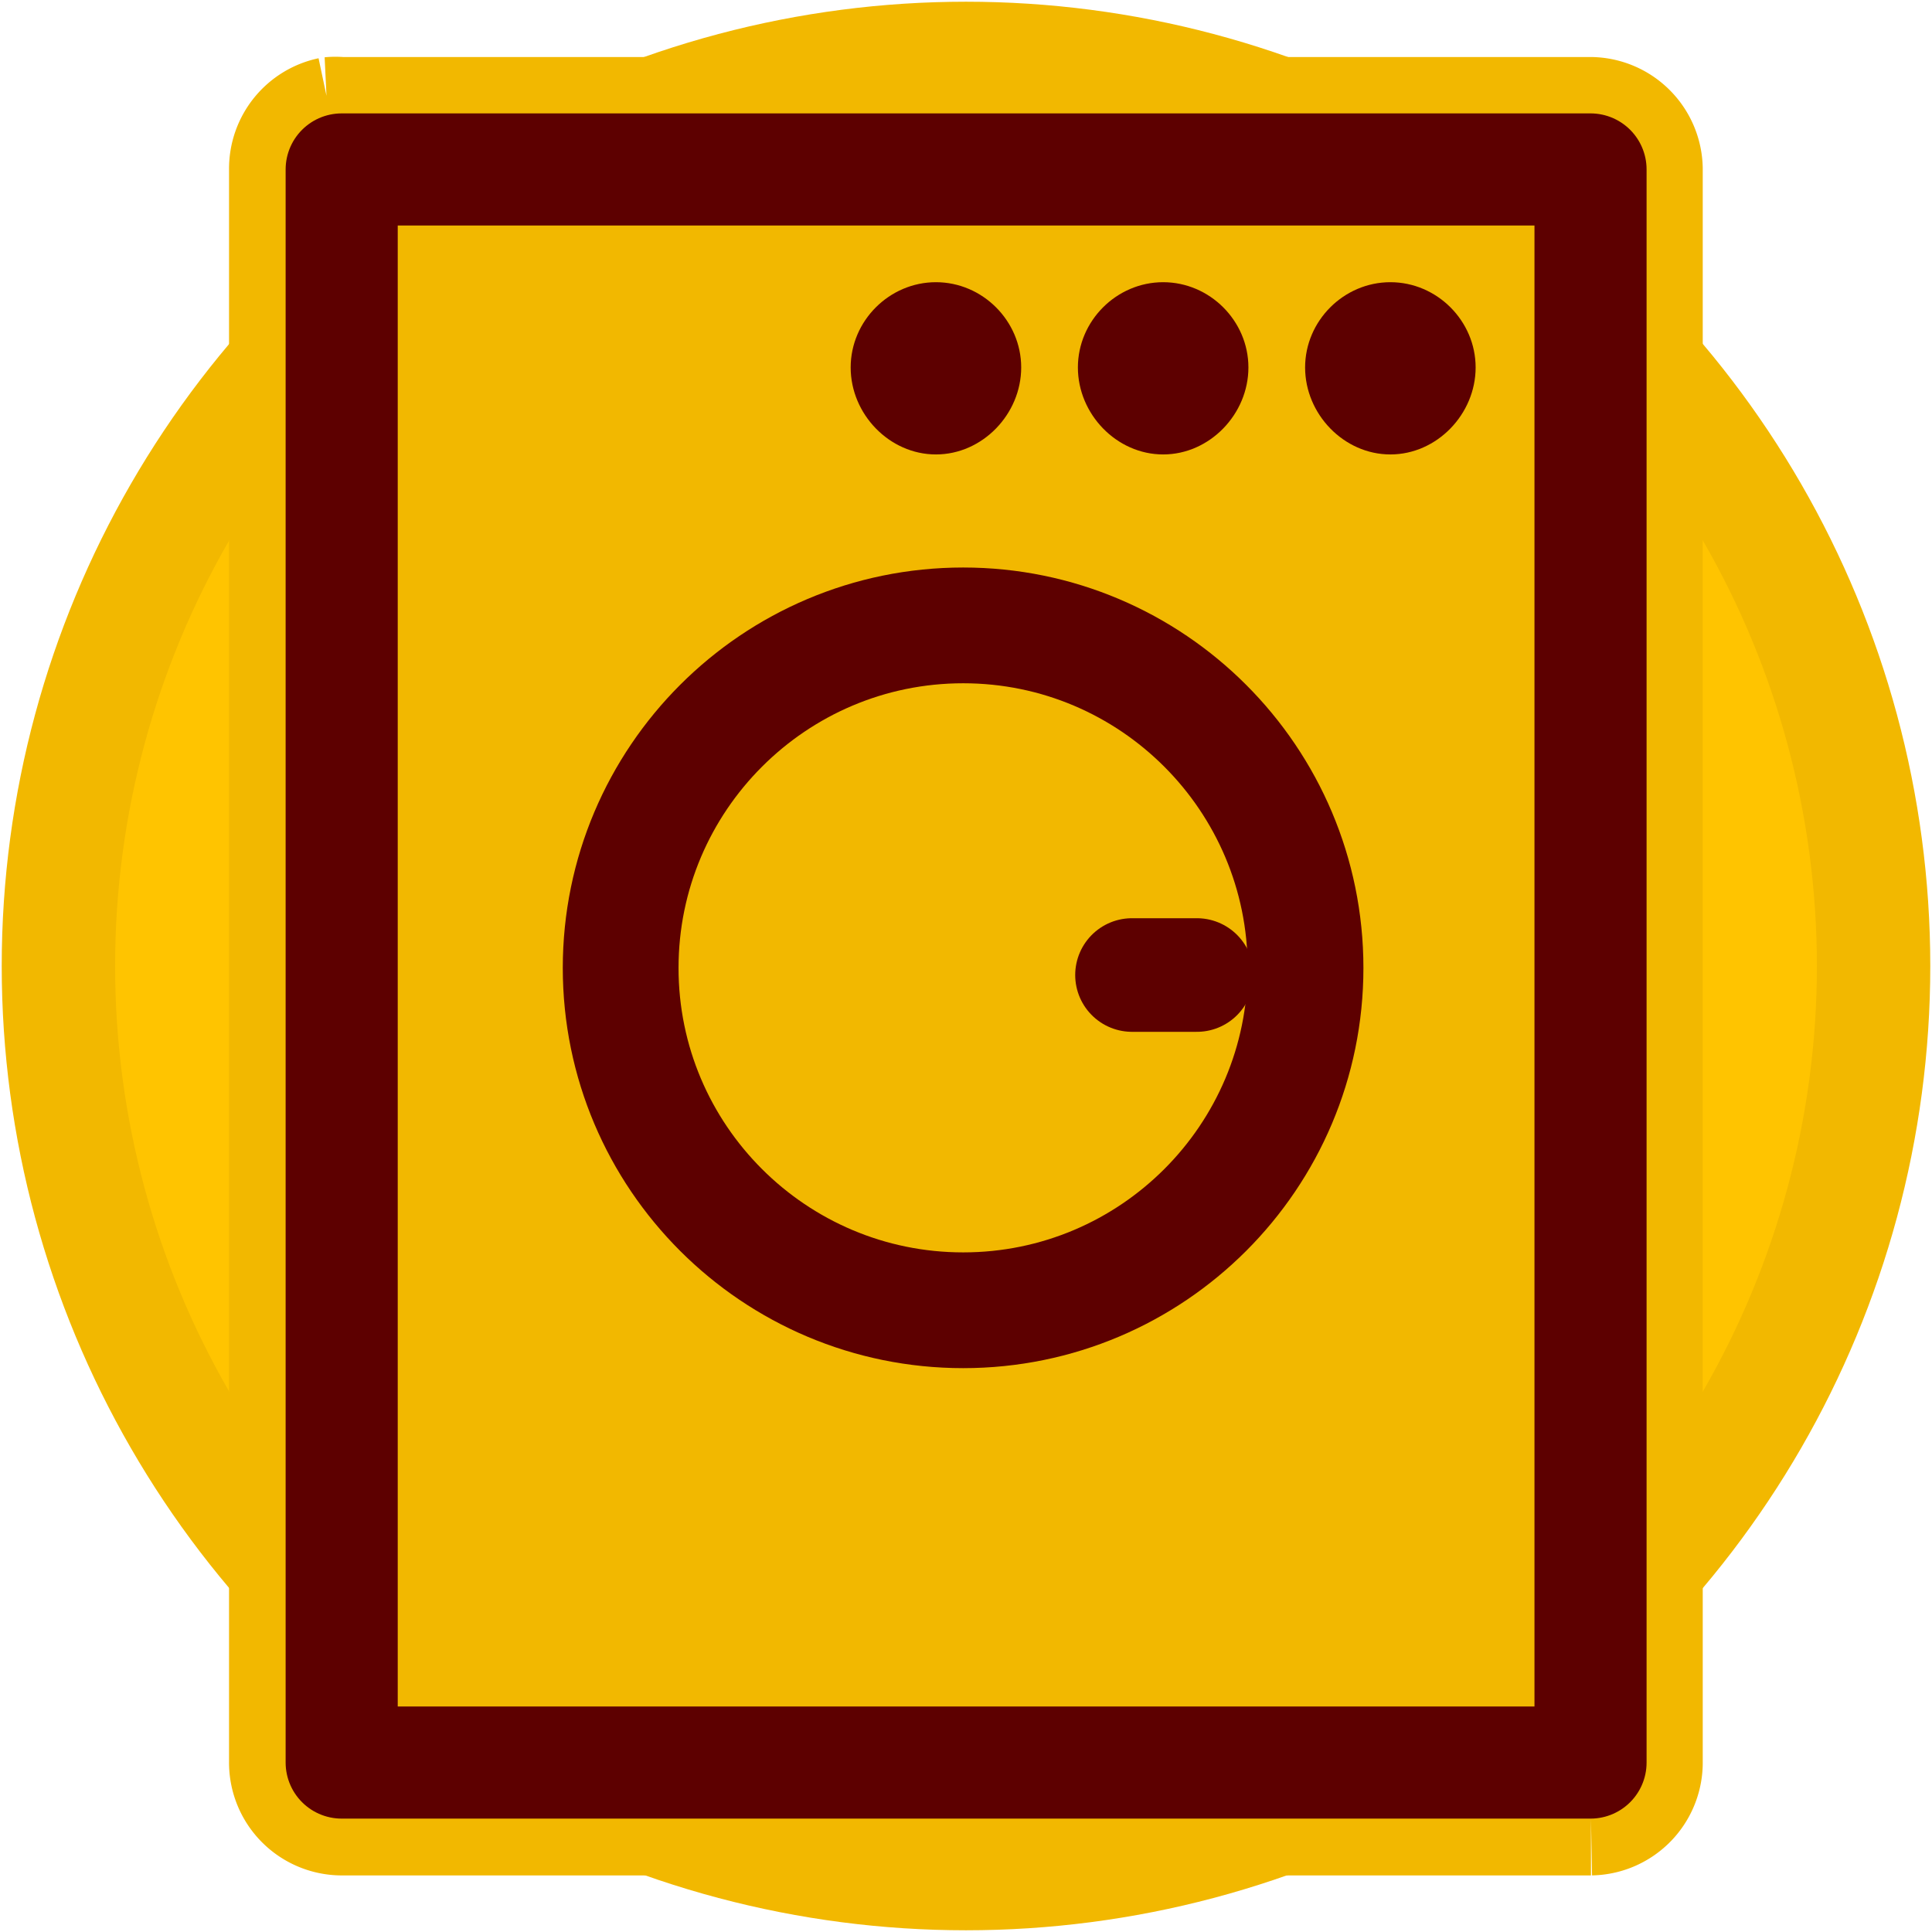 <svg width="34" height="34" version="1.1" viewBox="0 0 8.996 8.996" xmlns="http://www.w3.org/2000/svg">
 <circle cx="4.498" cy="4.498" r="4.226" fill="#ffc400" stroke="#f2b800" stroke-width=".528"/>
 <path d="m1.538 0.53a0.261 0.261 0 0 0-0.207 0.256v7.417a0.261 0.261 0 0 0 0.256 0.265h5.821a0.261 0.261 0 0 0 0.256-0.265v-7.417a0.261 0.261 0 0 0-0.256-0.256h-5.821a0.261 0.261 0 0 0-0.05 0z" color="#000000" fill="#f2b800" stroke="#f2b800" stroke-width=".529" style="text-decoration-line:none;text-indent:0;text-transform:none"/>
 <g fill="none" stroke="#5d0000" stroke-linecap="round" stroke-linejoin="round">
  <path d="m1.591 0.789v7.418h5.815v-7.418z" stroke-width=".522"/>
  <path d="m4.485 2.912c0.88 0 1.594 0.715 1.594 1.595-2.6e-6 0.88-0.714 1.594-1.594 1.594-0.88 0-1.595-0.714-1.595-1.594s0.715-1.595 1.595-1.595z" stroke-width=".539"/>
  <path d="m5.573 4.54h-0.302" stroke-width=".529"/>
 </g>
 <g fill="#5d0000">
  <path d="m5.416 1.314c-0.217 0-0.397 0.18-0.397 0.397 0 0.217 0.18 0.405 0.397 0.405 0.217 0 0.397-0.188 0.397-0.405 0-0.217-0.18-0.397-0.397-0.397z" color="#000000" style="text-decoration-line:none;text-indent:0;text-transform:none"/>
  <path d="m4.358 1.314c-0.217 0-0.397 0.18-0.397 0.397 0 0.217 0.18 0.405 0.397 0.405 0.217 0 0.397-0.188 0.397-0.405 0-0.217-0.18-0.397-0.397-0.397z" color="#000000" style="text-decoration-line:none;text-indent:0;text-transform:none"/>
  <path d="m6.474 1.314c-0.217 0-0.397 0.18-0.397 0.397 0 0.217 0.18 0.405 0.397 0.405 0.217 0 0.397-0.188 0.397-0.405 0-0.217-0.18-0.397-0.397-0.397z" color="#000000" style="text-decoration-line:none;text-indent:0;text-transform:none"/>
 </g>
</svg>
